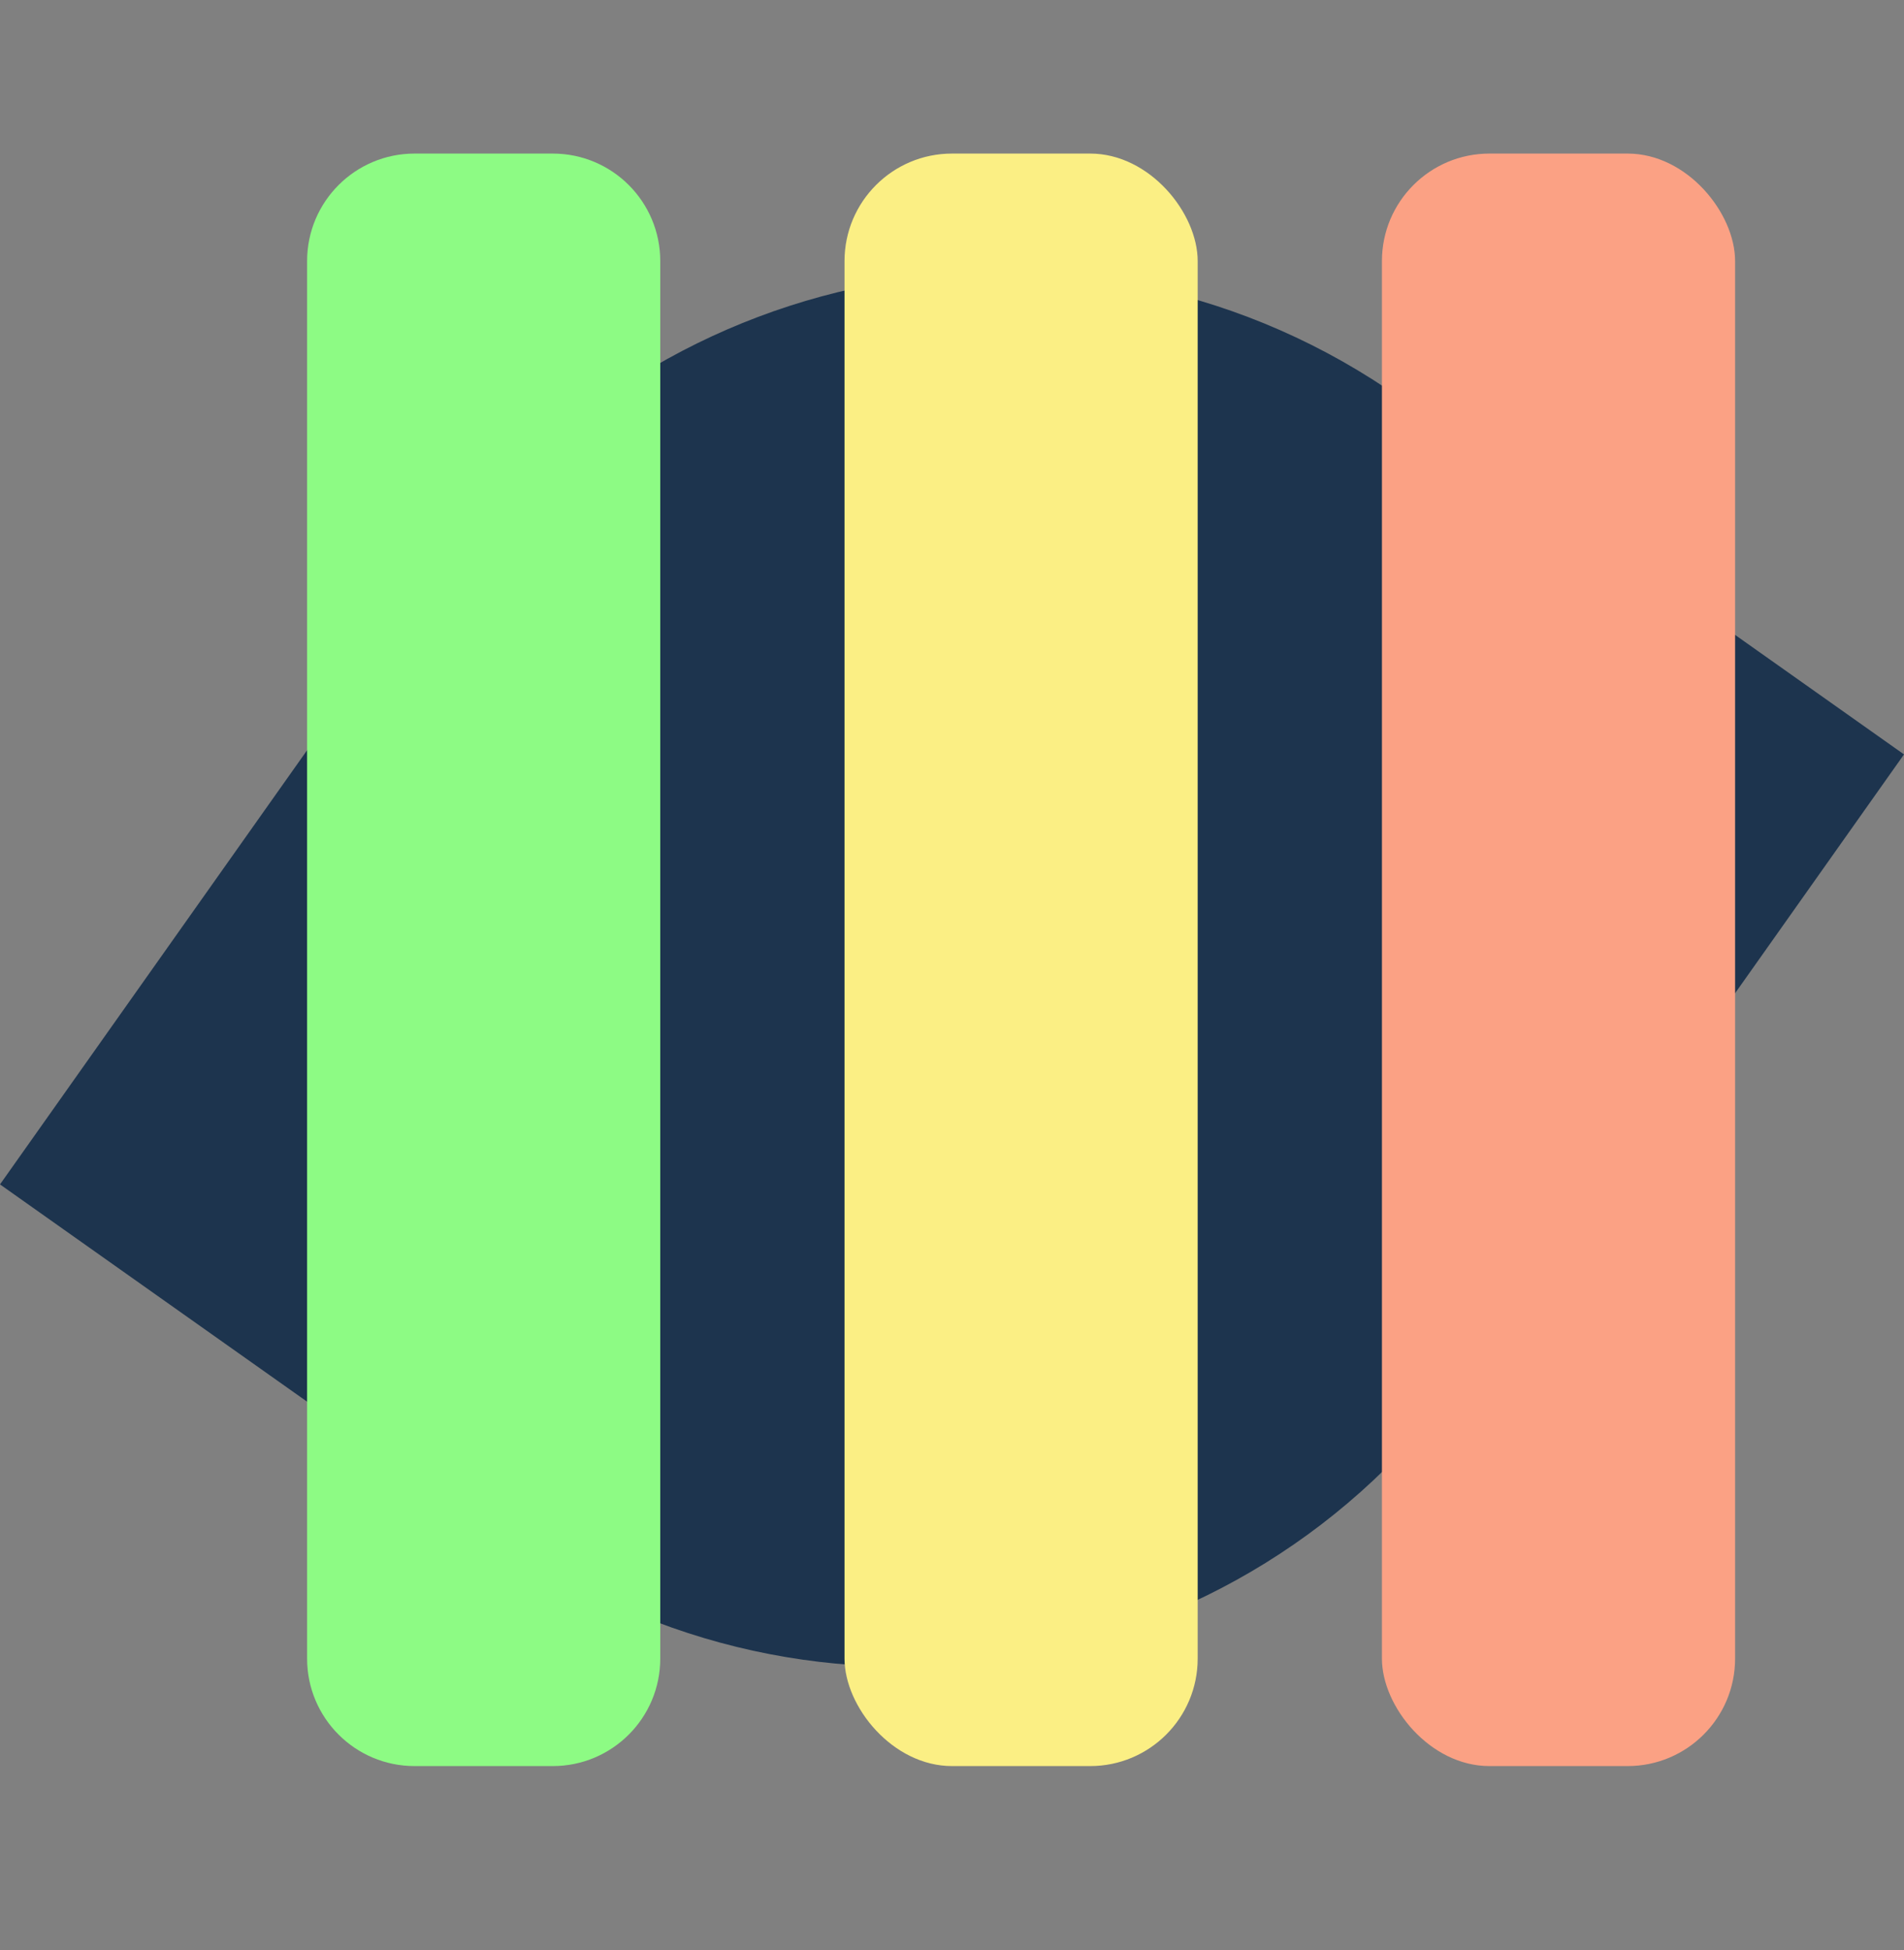 <svg width="124" height="127" viewBox="0 0 124 127" fill="none" xmlns="http://www.w3.org/2000/svg">
<rect x="0" y="0" width="124" height="127" fill="#808080" stroke="none"/>
<path d="M28.57 36.737C42.923 16.448 71.007 11.635 91.296 25.988L124 49.124L95.43 89.511C81.076 109.8 52.993 114.612 32.704 100.259L2.21951e-06 77.124L28.57 36.737Z" fill="#1D344E"/>
<path d="M20 17C20 13.134 23.134 10 27 10H36C39.866 10 43 13.134 43 17V108C43 111.866 39.866 115 36 115H27C23.134 115 20 111.866 20 108V17Z" fill="#8DFB84"/>
<rect x="55" y="10" width="23" height="105" rx="7" fill="#FBEF84"/>
<rect x="90" y="10" width="23" height="105" rx="7" fill="#FBA184"/>
</svg>
